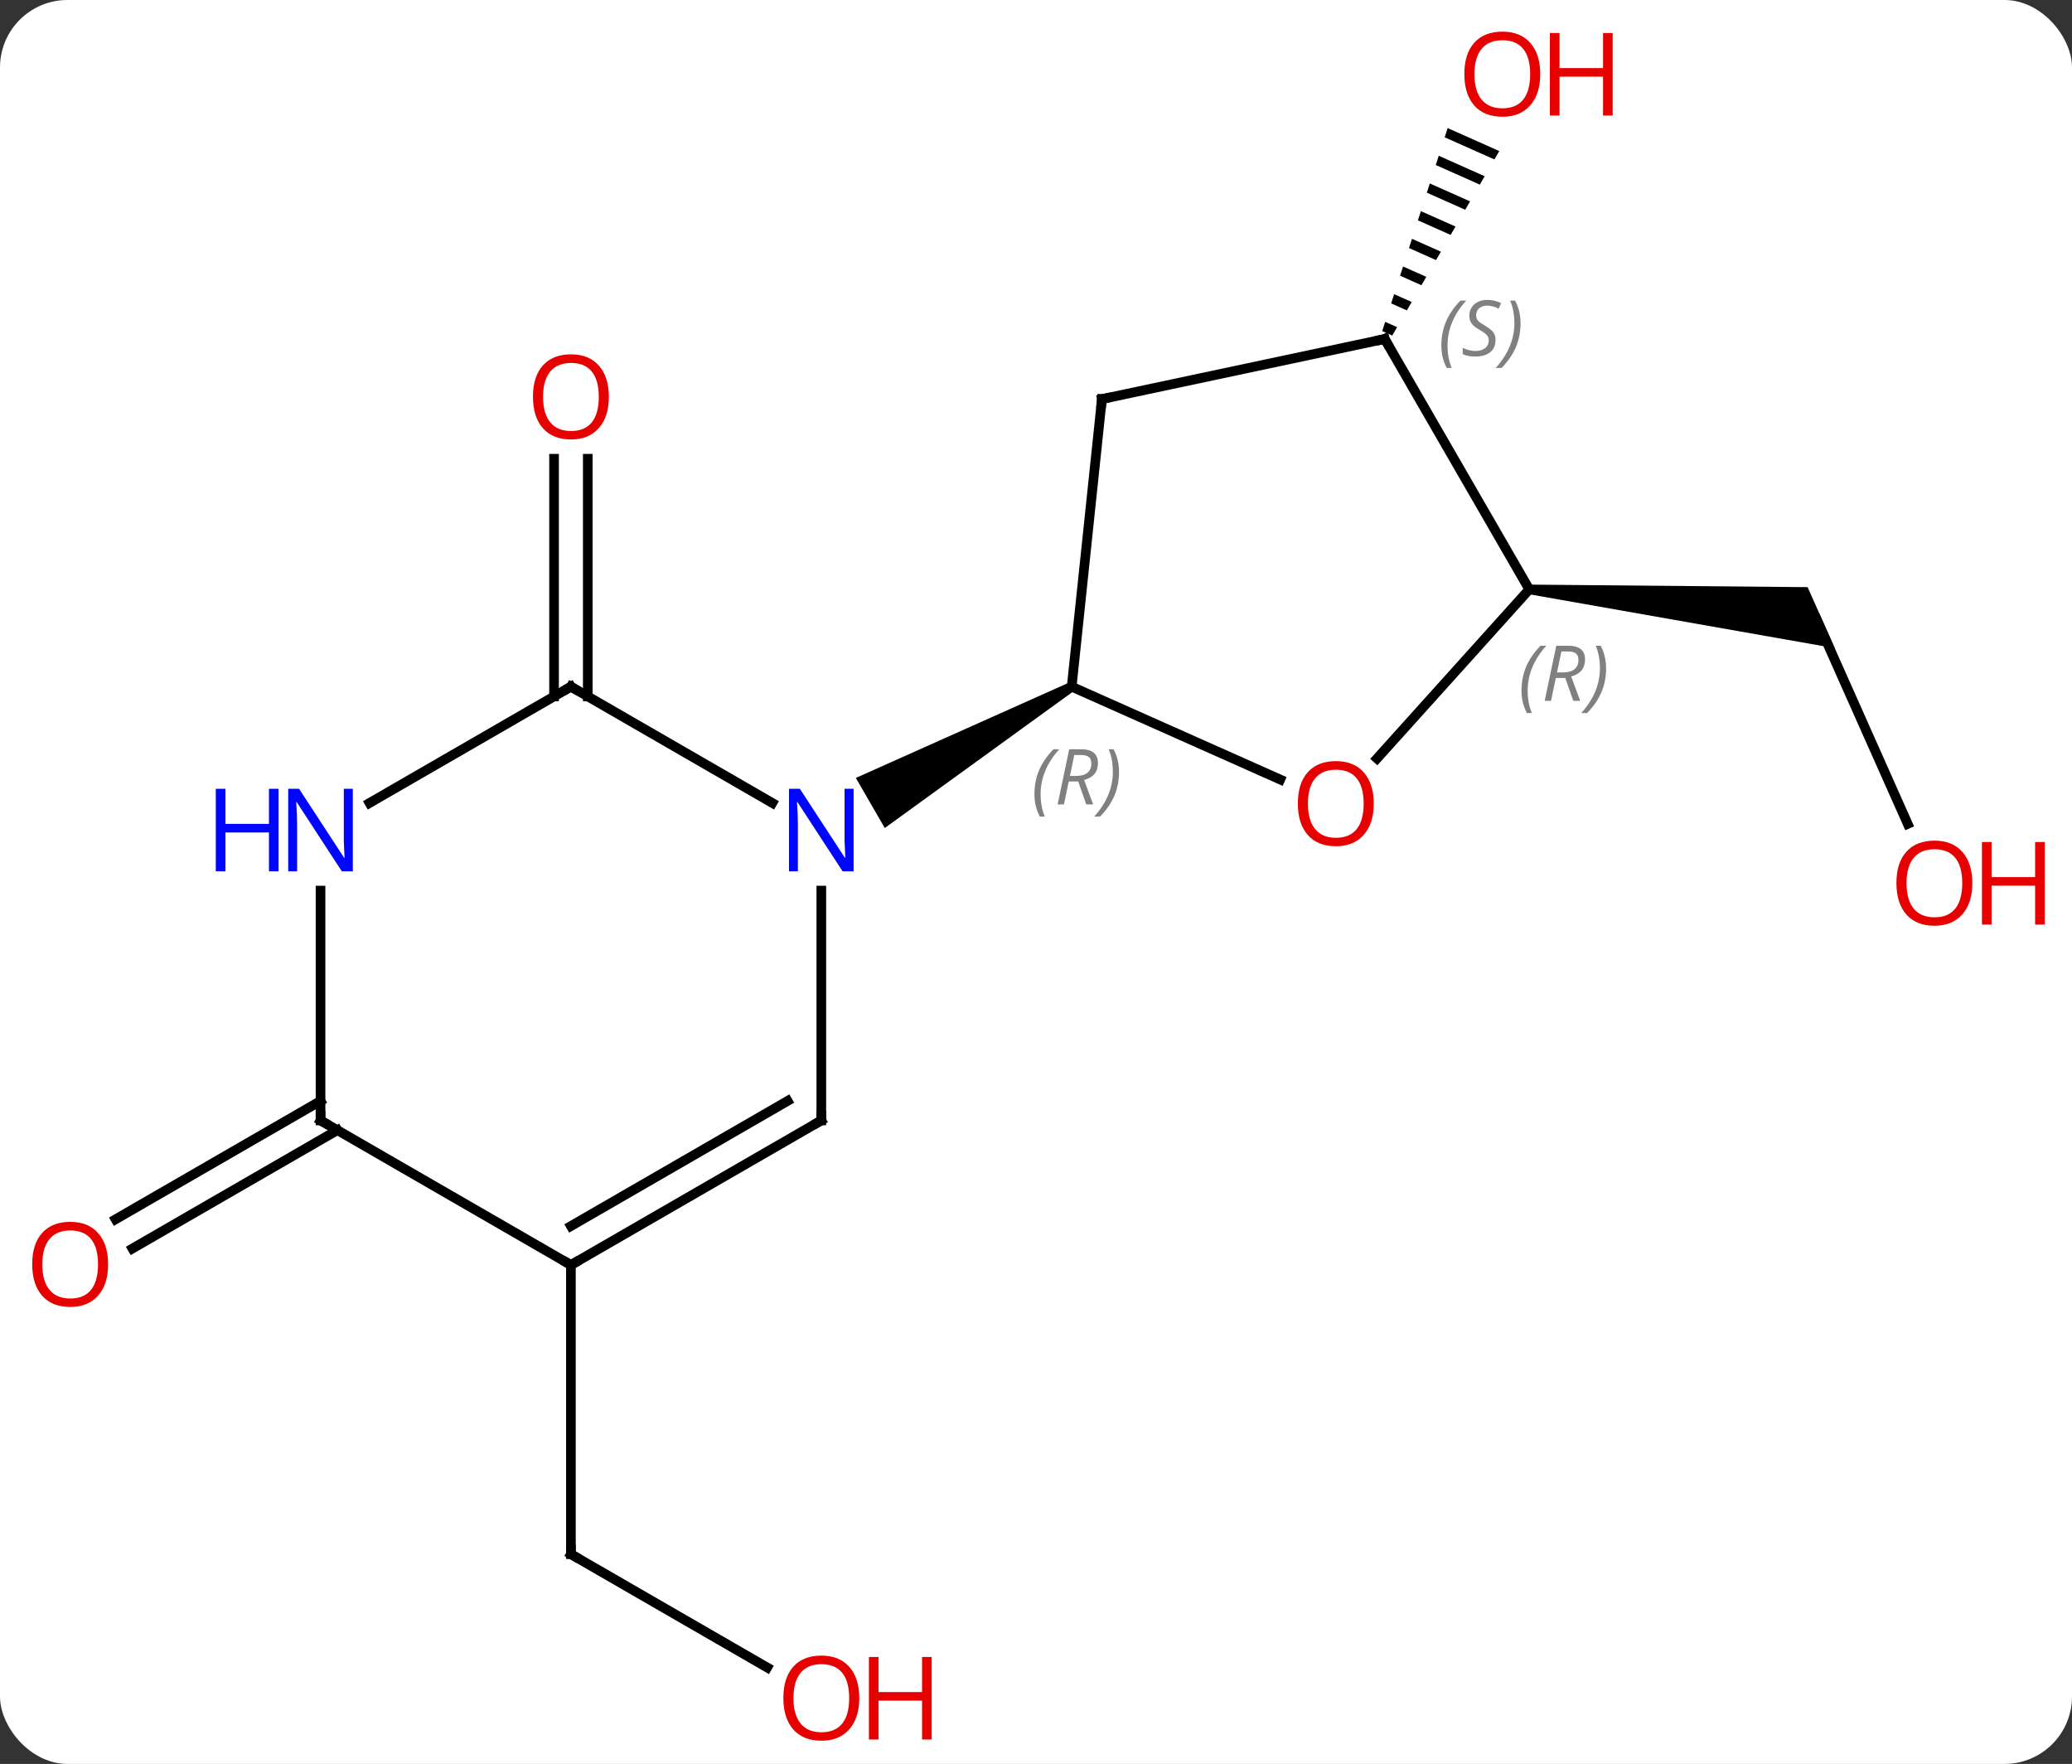 <svg width="215" viewBox="0 0 215 183" style="fill-opacity:1; color-rendering:auto; color-interpolation:auto; text-rendering:auto; stroke:black; stroke-linecap:square; stroke-miterlimit:10; shape-rendering:auto; stroke-opacity:1; fill:black; stroke-dasharray:none; font-weight:normal; stroke-width:1; font-family:'Open Sans'; font-style:normal; stroke-linejoin:miter; font-size:12; stroke-dashoffset:0; image-rendering:auto;" height="183" class="cas-substance-image" xmlns:xlink="http://www.w3.org/1999/xlink" xmlns="http://www.w3.org/2000/svg"><rect x="0" y="0" width="215" height="183" fill="#333333" stroke="none"/><svg class="cas-substance-single-component"><rect y="0" x="0" width="215" stroke="none" ry="7" rx="7" height="183" fill="white" class="cas-substance-group"/><svg y="0" x="0" width="215" viewBox="0 0 215 183" style="fill:black;" height="183" class="cas-substance-single-component-image"><svg><g><g transform="translate(104,92)" style="text-rendering:geometricPrecision; color-rendering:optimizeQuality; color-interpolation:linearRGB; stroke-linecap:butt; image-rendering:optimizeQuality;"><line y2="-19.75" y1="-44.408" x2="-46.51" x1="-46.51" style="fill:none;"/><line y2="-19.75" y1="-44.408" x2="-43.01" x1="-43.01" style="fill:none;"/><line y2="-6.525" y1="-27.717" x2="93.953" x1="84.519" style="fill:none;"/><path style="stroke:none;" d="M54.632 -30.355 L54.736 -31.349 L83.567 -31.085 L86.385 -24.756 Z"/><path style="stroke:none;" d="M46.216 -78.712 L45.907 -77.754 L45.907 -77.754 L51.066 -75.458 L51.066 -75.458 L51.571 -76.328 L51.571 -76.328 L46.216 -78.712 ZM45.29 -75.84 L44.981 -74.882 L44.981 -74.882 L49.552 -72.848 L49.552 -72.848 L50.057 -73.718 L50.057 -73.718 L45.29 -75.84 ZM44.364 -72.968 L44.055 -72.011 L44.055 -72.011 L48.038 -70.238 L48.038 -70.238 L48.542 -71.108 L44.364 -72.968 ZM43.438 -70.096 L43.13 -69.139 L43.13 -69.139 L46.523 -67.629 L47.028 -68.498 L47.028 -68.498 L43.438 -70.096 ZM42.512 -67.225 L42.204 -66.267 L42.204 -66.267 L45.009 -65.019 L45.009 -65.019 L45.514 -65.889 L45.514 -65.889 L42.512 -67.225 ZM41.587 -64.353 L41.278 -63.396 L41.278 -63.396 L43.495 -62.409 L43.495 -62.409 L43.999 -63.279 L43.999 -63.279 L41.587 -64.353 ZM40.661 -61.481 L40.352 -60.524 L40.352 -60.524 L41.98 -59.799 L41.98 -59.799 L42.485 -60.669 L40.661 -61.481 ZM39.735 -58.609 L39.426 -57.652 L39.426 -57.652 L40.466 -57.189 L40.466 -57.189 L40.971 -58.059 L40.971 -58.059 L39.735 -58.609 Z"/><line y2="80.999" y1="69.24" x2="-24.391" x1="-44.76" style="fill:none;"/><line y2="39.24" y1="69.24" x2="-44.76" x1="-44.76" style="fill:none;"/><line y2="25.25" y1="37.529" x2="-68.99" x1="-90.257" style="fill:none;"/><line y2="22.219" y1="34.498" x2="-70.74" x1="-92.007" style="fill:none;"/><line y2="-11.126" y1="-20.76" x2="28.843" x1="7.203" style="fill:none;"/><line y2="-50.595" y1="-20.76" x2="10.338" x1="7.203" style="fill:none;"/><path style="stroke:none;" d="M6.953 -21.193 L7.453 -20.327 L-12.193 -6.097 L-15.193 -11.293 Z"/><line y2="-30.852" y1="-13.311" x2="54.684" x1="38.887" style="fill:none;"/><line y2="-56.832" y1="-50.595" x2="39.684" x1="10.338" style="fill:none;"/><line y2="-56.832" y1="-30.852" x2="39.684" x1="54.684" style="fill:none;"/><line y2="24.24" y1="0.396" x2="-18.777" x1="-18.777" style="fill:none;"/><line y2="-20.76" y1="-8.695" x2="-44.76" x1="-23.861" style="fill:none;"/><line y2="39.24" y1="24.24" x2="-44.76" x1="-18.777" style="fill:none;"/><line y2="35.199" y1="22.219" x2="-44.76" x1="-22.277" style="fill:none;"/><line y2="-8.695" y1="-20.76" x2="-65.656" x1="-44.76" style="fill:none;"/><line y2="24.24" y1="39.24" x2="-70.74" x1="-44.76" style="fill:none;"/><line y2="24.24" y1="0.396" x2="-70.74" x1="-70.74" style="fill:none;"/></g><g transform="translate(104,92)" style="fill:rgb(230,0,0); text-rendering:geometricPrecision; color-rendering:optimizeQuality; image-rendering:optimizeQuality; font-family:'Open Sans'; stroke:rgb(230,0,0); color-interpolation:linearRGB;"><path style="stroke:none;" d="M-40.822 -50.83 Q-40.822 -48.768 -41.862 -47.588 Q-42.901 -46.408 -44.744 -46.408 Q-46.635 -46.408 -47.666 -47.572 Q-48.697 -48.737 -48.697 -50.846 Q-48.697 -52.94 -47.666 -54.088 Q-46.635 -55.237 -44.744 -55.237 Q-42.885 -55.237 -41.854 -54.065 Q-40.822 -52.893 -40.822 -50.83 ZM-47.651 -50.83 Q-47.651 -49.096 -46.908 -48.19 Q-46.166 -47.283 -44.744 -47.283 Q-43.322 -47.283 -42.596 -48.182 Q-41.869 -49.08 -41.869 -50.83 Q-41.869 -52.565 -42.596 -53.455 Q-43.322 -54.346 -44.744 -54.346 Q-46.166 -54.346 -46.908 -53.447 Q-47.651 -52.549 -47.651 -50.83 Z"/><path style="stroke:none;" d="M100.657 -0.379 Q100.657 1.683 99.618 2.863 Q98.579 4.043 96.736 4.043 Q94.845 4.043 93.814 2.878 Q92.782 1.714 92.782 -0.395 Q92.782 -2.489 93.814 -3.637 Q94.845 -4.786 96.736 -4.786 Q98.595 -4.786 99.626 -3.614 Q100.657 -2.442 100.657 -0.379 ZM93.829 -0.379 Q93.829 1.355 94.572 2.261 Q95.314 3.168 96.736 3.168 Q98.157 3.168 98.884 2.269 Q99.611 1.371 99.611 -0.379 Q99.611 -2.114 98.884 -3.004 Q98.157 -3.895 96.736 -3.895 Q95.314 -3.895 94.572 -2.997 Q93.829 -2.098 93.829 -0.379 Z"/><path style="stroke:none;" d="M108.173 3.918 L107.173 3.918 L107.173 -0.114 L102.657 -0.114 L102.657 3.918 L101.657 3.918 L101.657 -4.645 L102.657 -4.645 L102.657 -1.004 L107.173 -1.004 L107.173 -4.645 L108.173 -4.645 L108.173 3.918 Z"/><path style="stroke:none;" d="M55.822 -84.31 Q55.822 -82.248 54.783 -81.068 Q53.744 -79.888 51.901 -79.888 Q50.01 -79.888 48.979 -81.052 Q47.947 -82.217 47.947 -84.326 Q47.947 -86.42 48.979 -87.568 Q50.01 -88.717 51.901 -88.717 Q53.76 -88.717 54.791 -87.545 Q55.822 -86.373 55.822 -84.31 ZM48.994 -84.31 Q48.994 -82.576 49.737 -81.67 Q50.479 -80.763 51.901 -80.763 Q53.322 -80.763 54.049 -81.662 Q54.776 -82.56 54.776 -84.31 Q54.776 -86.045 54.049 -86.935 Q53.322 -87.826 51.901 -87.826 Q50.479 -87.826 49.737 -86.927 Q48.994 -86.029 48.994 -84.31 Z"/><path style="stroke:none;" d="M63.338 -80.013 L62.338 -80.013 L62.338 -84.045 L57.822 -84.045 L57.822 -80.013 L56.822 -80.013 L56.822 -88.576 L57.822 -88.576 L57.822 -84.935 L62.338 -84.935 L62.338 -88.576 L63.338 -88.576 L63.338 -80.013 Z"/></g><g transform="translate(104,92)" style="stroke-linecap:butt; text-rendering:geometricPrecision; color-rendering:optimizeQuality; image-rendering:optimizeQuality; font-family:'Open Sans'; color-interpolation:linearRGB; stroke-miterlimit:5;"><path style="fill:none;" d="M-44.327 69.49 L-44.76 69.24 L-44.76 68.74"/><path style="fill:rgb(230,0,0); stroke:none;" d="M-14.839 84.17 Q-14.839 86.232 -15.879 87.412 Q-16.918 88.592 -18.761 88.592 Q-20.652 88.592 -21.683 87.427 Q-22.715 86.263 -22.715 84.154 Q-22.715 82.06 -21.683 80.912 Q-20.652 79.763 -18.761 79.763 Q-16.902 79.763 -15.871 80.935 Q-14.839 82.107 -14.839 84.17 ZM-21.668 84.17 Q-21.668 85.904 -20.925 86.81 Q-20.183 87.717 -18.761 87.717 Q-17.34 87.717 -16.613 86.818 Q-15.886 85.92 -15.886 84.17 Q-15.886 82.435 -16.613 81.545 Q-17.34 80.654 -18.761 80.654 Q-20.183 80.654 -20.925 81.552 Q-21.668 82.451 -21.668 84.17 Z"/><path style="fill:rgb(230,0,0); stroke:none;" d="M-7.324 88.467 L-8.324 88.467 L-8.324 84.435 L-12.839 84.435 L-12.839 88.467 L-13.839 88.467 L-13.839 79.904 L-12.839 79.904 L-12.839 83.545 L-8.324 83.545 L-8.324 79.904 L-7.324 79.904 L-7.324 88.467 Z"/><path style="fill:rgb(230,0,0); stroke:none;" d="M-92.782 39.17 Q-92.782 41.232 -93.822 42.412 Q-94.861 43.592 -96.704 43.592 Q-98.595 43.592 -99.626 42.428 Q-100.657 41.263 -100.657 39.154 Q-100.657 37.06 -99.626 35.912 Q-98.595 34.763 -96.704 34.763 Q-94.845 34.763 -93.814 35.935 Q-92.782 37.107 -92.782 39.17 ZM-99.611 39.17 Q-99.611 40.904 -98.868 41.81 Q-98.126 42.717 -96.704 42.717 Q-95.282 42.717 -94.556 41.818 Q-93.829 40.92 -93.829 39.17 Q-93.829 37.435 -94.556 36.545 Q-95.282 35.654 -96.704 35.654 Q-98.126 35.654 -98.868 36.553 Q-99.611 37.451 -99.611 39.17 Z"/></g><g transform="translate(104,92)" style="stroke-linecap:butt; font-size:8.4px; fill:gray; text-rendering:geometricPrecision; image-rendering:optimizeQuality; color-rendering:optimizeQuality; font-family:'Open Sans'; font-style:italic; stroke:gray; color-interpolation:linearRGB; stroke-miterlimit:5;"><path style="stroke:none;" d="M3.338 -9.61 Q3.338 -10.938 3.807 -12.063 Q4.275 -13.188 5.307 -14.266 L5.916 -14.266 Q4.947 -13.203 4.463 -12.031 Q3.978 -10.86 3.978 -9.625 Q3.978 -8.297 4.416 -7.282 L3.9 -7.282 Q3.338 -8.313 3.338 -9.61 ZM6.898 -10.922 L6.398 -8.547 L5.742 -8.547 L6.945 -14.266 L8.195 -14.266 Q9.929 -14.266 9.929 -12.828 Q9.929 -11.469 8.492 -11.078 L9.429 -8.547 L8.71 -8.547 L7.882 -10.922 L6.898 -10.922 ZM7.476 -13.672 Q7.085 -11.75 7.023 -11.5 L7.679 -11.5 Q8.429 -11.5 8.835 -11.828 Q9.242 -12.156 9.242 -12.781 Q9.242 -13.25 8.984 -13.461 Q8.726 -13.672 8.132 -13.672 L7.476 -13.672 ZM12.115 -11.922 Q12.115 -10.594 11.639 -9.461 Q11.162 -8.328 10.146 -7.282 L9.537 -7.282 Q11.475 -9.438 11.475 -11.922 Q11.475 -13.25 11.037 -14.266 L11.553 -14.266 Q12.115 -13.203 12.115 -11.922 Z"/></g><g transform="translate(104,92)" style="stroke-linecap:butt; fill:rgb(230,0,0); text-rendering:geometricPrecision; color-rendering:optimizeQuality; image-rendering:optimizeQuality; font-family:'Open Sans'; stroke:rgb(230,0,0); color-interpolation:linearRGB; stroke-miterlimit:5;"><path style="stroke:none;" d="M38.545 -8.629 Q38.545 -6.567 37.506 -5.387 Q36.467 -4.207 34.624 -4.207 Q32.733 -4.207 31.702 -5.372 Q30.671 -6.536 30.671 -8.645 Q30.671 -10.739 31.702 -11.887 Q32.733 -13.036 34.624 -13.036 Q36.483 -13.036 37.514 -11.864 Q38.545 -10.692 38.545 -8.629 ZM31.717 -8.629 Q31.717 -6.895 32.46 -5.989 Q33.202 -5.082 34.624 -5.082 Q36.045 -5.082 36.772 -5.981 Q37.499 -6.879 37.499 -8.629 Q37.499 -10.364 36.772 -11.254 Q36.045 -12.145 34.624 -12.145 Q33.202 -12.145 32.46 -11.246 Q31.717 -10.348 31.717 -8.629 Z"/><path style="fill:none; stroke:black;" d="M10.286 -50.098 L10.338 -50.595 L10.827 -50.699"/></g><g transform="translate(104,92)" style="stroke-linecap:butt; font-size:8.4px; fill:gray; text-rendering:geometricPrecision; image-rendering:optimizeQuality; color-rendering:optimizeQuality; font-family:'Open Sans'; font-style:italic; stroke:gray; color-interpolation:linearRGB; stroke-miterlimit:5;"><path style="stroke:none;" d="M53.879 -20.352 Q53.879 -21.68 54.347 -22.805 Q54.816 -23.93 55.847 -25.008 L56.457 -25.008 Q55.488 -23.946 55.004 -22.774 Q54.519 -21.602 54.519 -20.368 Q54.519 -19.04 54.957 -18.024 L54.441 -18.024 Q53.879 -19.055 53.879 -20.352 ZM57.439 -21.665 L56.939 -19.29 L56.283 -19.29 L57.486 -25.008 L58.736 -25.008 Q60.47 -25.008 60.47 -23.571 Q60.47 -22.211 59.033 -21.821 L59.97 -19.29 L59.251 -19.29 L58.423 -21.665 L57.439 -21.665 ZM58.017 -24.415 Q57.626 -22.493 57.564 -22.243 L58.22 -22.243 Q58.97 -22.243 59.376 -22.571 Q59.783 -22.899 59.783 -23.524 Q59.783 -23.993 59.525 -24.204 Q59.267 -24.415 58.673 -24.415 L58.017 -24.415 ZM62.656 -22.665 Q62.656 -21.336 62.179 -20.204 Q61.703 -19.071 60.687 -18.024 L60.078 -18.024 Q62.015 -20.18 62.015 -22.665 Q62.015 -23.993 61.578 -25.008 L62.094 -25.008 Q62.656 -23.946 62.656 -22.665 Z"/><path style="fill:none; stroke:black;" d="M39.195 -56.728 L39.684 -56.832 L39.934 -56.399"/><path style="stroke:none;" d="M45.562 -56.153 Q45.562 -57.481 46.031 -58.606 Q46.499 -59.731 47.531 -60.809 L48.14 -60.809 Q47.171 -59.746 46.687 -58.575 Q46.202 -57.403 46.202 -56.168 Q46.202 -54.84 46.64 -53.825 L46.124 -53.825 Q45.562 -54.856 45.562 -56.153 ZM51.184 -56.746 Q51.184 -55.918 50.637 -55.465 Q50.091 -55.012 49.091 -55.012 Q48.684 -55.012 48.372 -55.067 Q48.059 -55.121 47.778 -55.262 L47.778 -55.918 Q48.403 -55.59 49.106 -55.59 Q49.731 -55.59 50.106 -55.887 Q50.481 -56.184 50.481 -56.7 Q50.481 -57.012 50.278 -57.239 Q50.075 -57.465 49.512 -57.793 Q48.919 -58.121 48.692 -58.45 Q48.466 -58.778 48.466 -59.231 Q48.466 -59.965 48.981 -60.426 Q49.497 -60.887 50.341 -60.887 Q50.716 -60.887 51.051 -60.809 Q51.387 -60.731 51.762 -60.559 L51.497 -59.965 Q51.247 -60.121 50.926 -60.207 Q50.606 -60.293 50.341 -60.293 Q49.809 -60.293 49.489 -60.02 Q49.169 -59.746 49.169 -59.278 Q49.169 -59.075 49.239 -58.926 Q49.309 -58.778 49.45 -58.645 Q49.591 -58.512 50.012 -58.262 Q50.575 -57.918 50.778 -57.723 Q50.981 -57.528 51.083 -57.293 Q51.184 -57.059 51.184 -56.746 ZM53.779 -58.465 Q53.779 -57.137 53.302 -56.004 Q52.826 -54.871 51.81 -53.825 L51.201 -53.825 Q53.138 -55.981 53.138 -58.465 Q53.138 -59.793 52.701 -60.809 L53.216 -60.809 Q53.779 -59.746 53.779 -58.465 Z"/></g><g transform="translate(104,92)" style="stroke-linecap:butt; fill:rgb(0,5,255); text-rendering:geometricPrecision; color-rendering:optimizeQuality; image-rendering:optimizeQuality; font-family:'Open Sans'; stroke:rgb(0,5,255); color-interpolation:linearRGB; stroke-miterlimit:5;"><path style="stroke:none;" d="M-15.425 -1.604 L-16.566 -1.604 L-21.254 -8.791 L-21.3 -8.791 Q-21.207 -7.526 -21.207 -6.479 L-21.207 -1.604 L-22.129 -1.604 L-22.129 -10.166 L-21.004 -10.166 L-16.332 -3.01 L-16.285 -3.01 Q-16.285 -3.166 -16.332 -4.026 Q-16.379 -4.885 -16.363 -5.26 L-16.363 -10.166 L-15.425 -10.166 L-15.425 -1.604 Z"/><path style="fill:none; stroke:black;" d="M-18.777 23.74 L-18.777 24.24 L-19.21 24.49"/><path style="fill:none; stroke:black;" d="M-44.327 -20.51 L-44.76 -20.76 L-45.193 -20.51"/><path style="fill:none; stroke:black;" d="M-44.327 38.99 L-44.76 39.24 L-45.193 38.99"/><path style="stroke:none;" d="M-67.388 -1.604 L-68.529 -1.604 L-73.217 -8.791 L-73.263 -8.791 Q-73.17 -7.526 -73.17 -6.479 L-73.17 -1.604 L-74.092 -1.604 L-74.092 -10.166 L-72.967 -10.166 L-68.295 -3.01 L-68.248 -3.01 Q-68.248 -3.166 -68.295 -4.026 Q-68.342 -4.885 -68.326 -5.26 L-68.326 -10.166 L-67.388 -10.166 L-67.388 -1.604 Z"/><path style="stroke:none;" d="M-75.092 -1.604 L-76.092 -1.604 L-76.092 -5.635 L-80.607 -5.635 L-80.607 -1.604 L-81.607 -1.604 L-81.607 -10.166 L-80.607 -10.166 L-80.607 -6.526 L-76.092 -6.526 L-76.092 -10.166 L-75.092 -10.166 L-75.092 -1.604 Z"/><path style="fill:none; stroke:black;" d="M-70.307 24.49 L-70.74 24.24 L-70.74 23.74"/></g></g></svg></svg></svg></svg>